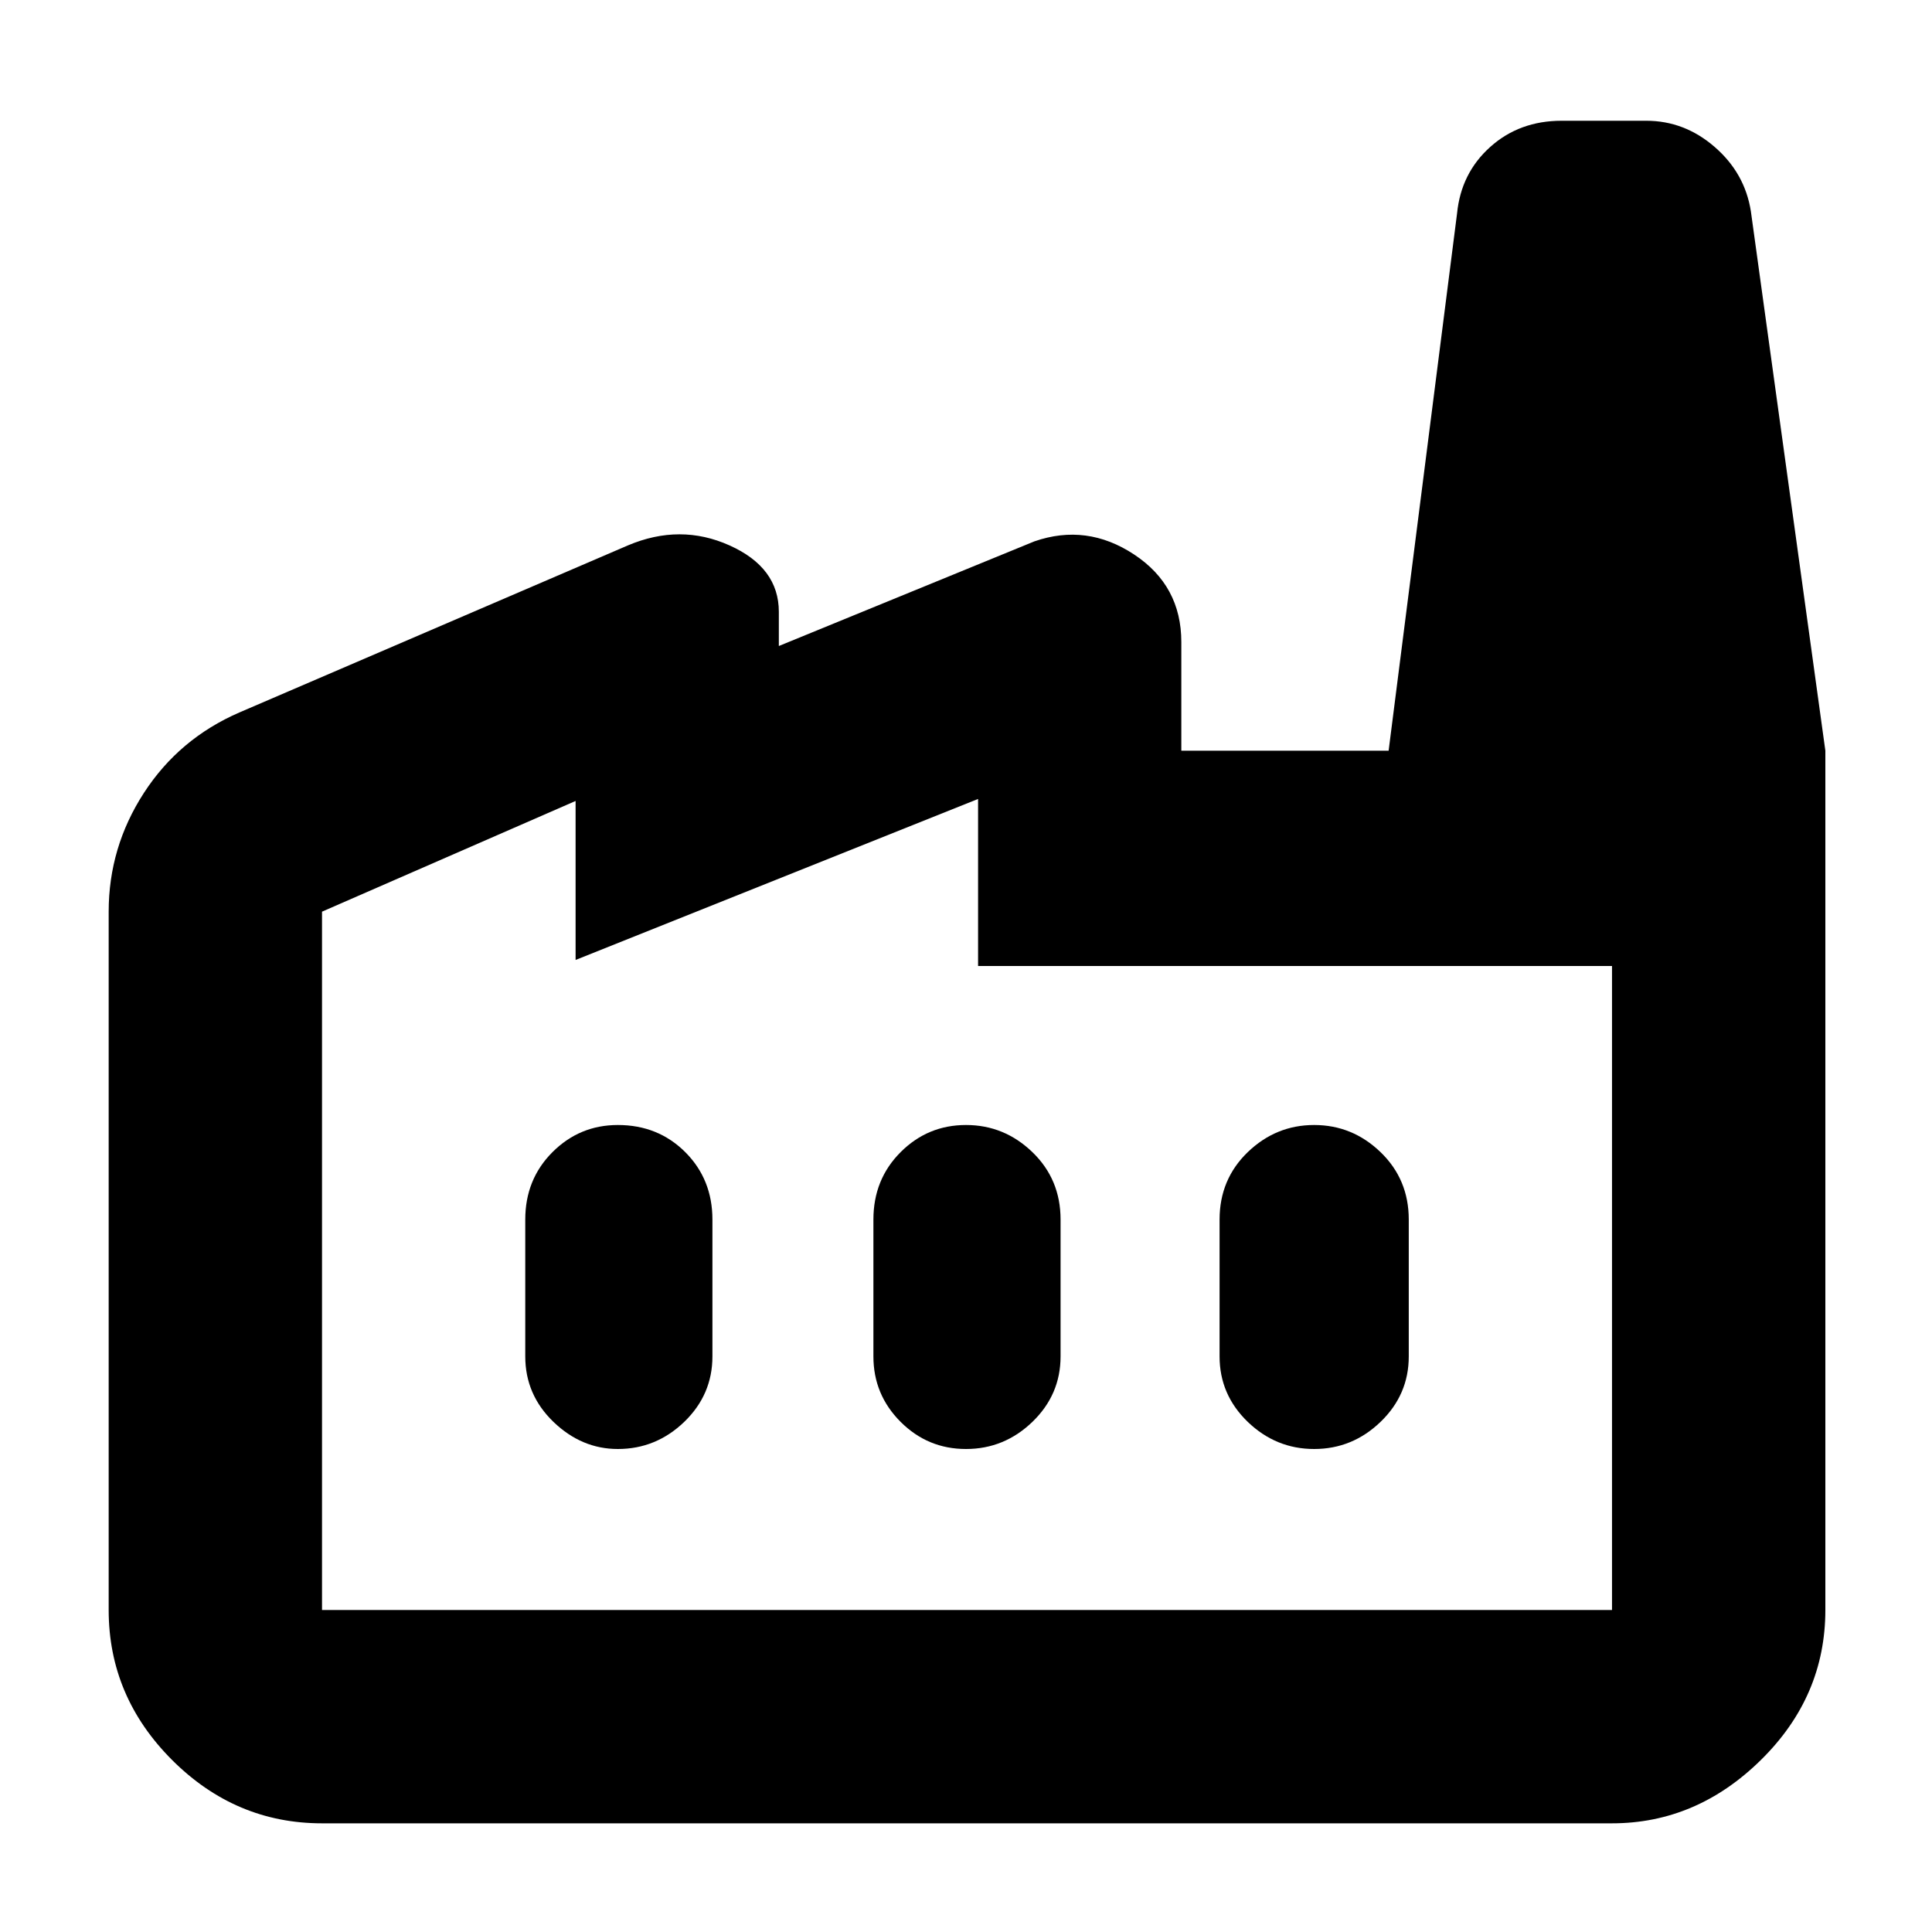 <svg xmlns="http://www.w3.org/2000/svg" height="40" width="40"><path d="M6.667 37.75q-1.792 0-3.105-1.312-1.312-1.313-1.312-3.105V18.875q0-1.333.729-2.458.729-1.125 1.979-1.667L13 11.292q1.083-.459 2.104 0 1.021.458 1.021 1.375v.708l5.292-2.167q1.083-.375 2.062.271.979.646.979 1.813v2.25h13.334v17.791q0 1.792-1.334 3.105-1.333 1.312-3.083 1.312ZM33.375 20H20.25v-3.458l-8.333 3.333v-3.292l-5.25 2.292v14.458h26.708ZM20 30q.792 0 1.375-.562.583-.563.583-1.355V25.25q0-.833-.583-1.396-.583-.562-1.375-.562t-1.354.562q-.563.563-.563 1.396v2.833q0 .792.563 1.355Q19.208 30 20 30Zm-7.208 0q.791 0 1.375-.562.583-.563.583-1.355V25.25q0-.833-.562-1.396-.563-.562-1.396-.562-.792 0-1.354.562-.563.563-.563 1.396v2.833q0 .792.583 1.355.584.562 1.334.562Zm14.416 0q.792 0 1.375-.562.584-.563.584-1.355V25.25q0-.833-.584-1.396-.583-.562-1.375-.562-.791 0-1.375.562-.583.563-.583 1.396v2.833q0 .792.583 1.355.584.562 1.375.562Zm10.584-14.458H28.75l1.417-11.125q.083-.834.687-1.375.604-.542 1.479-.542h1.75q.792 0 1.417.542.625.541.75 1.333Zm-4.417 17.791H6.667h26.708Z"/></svg>